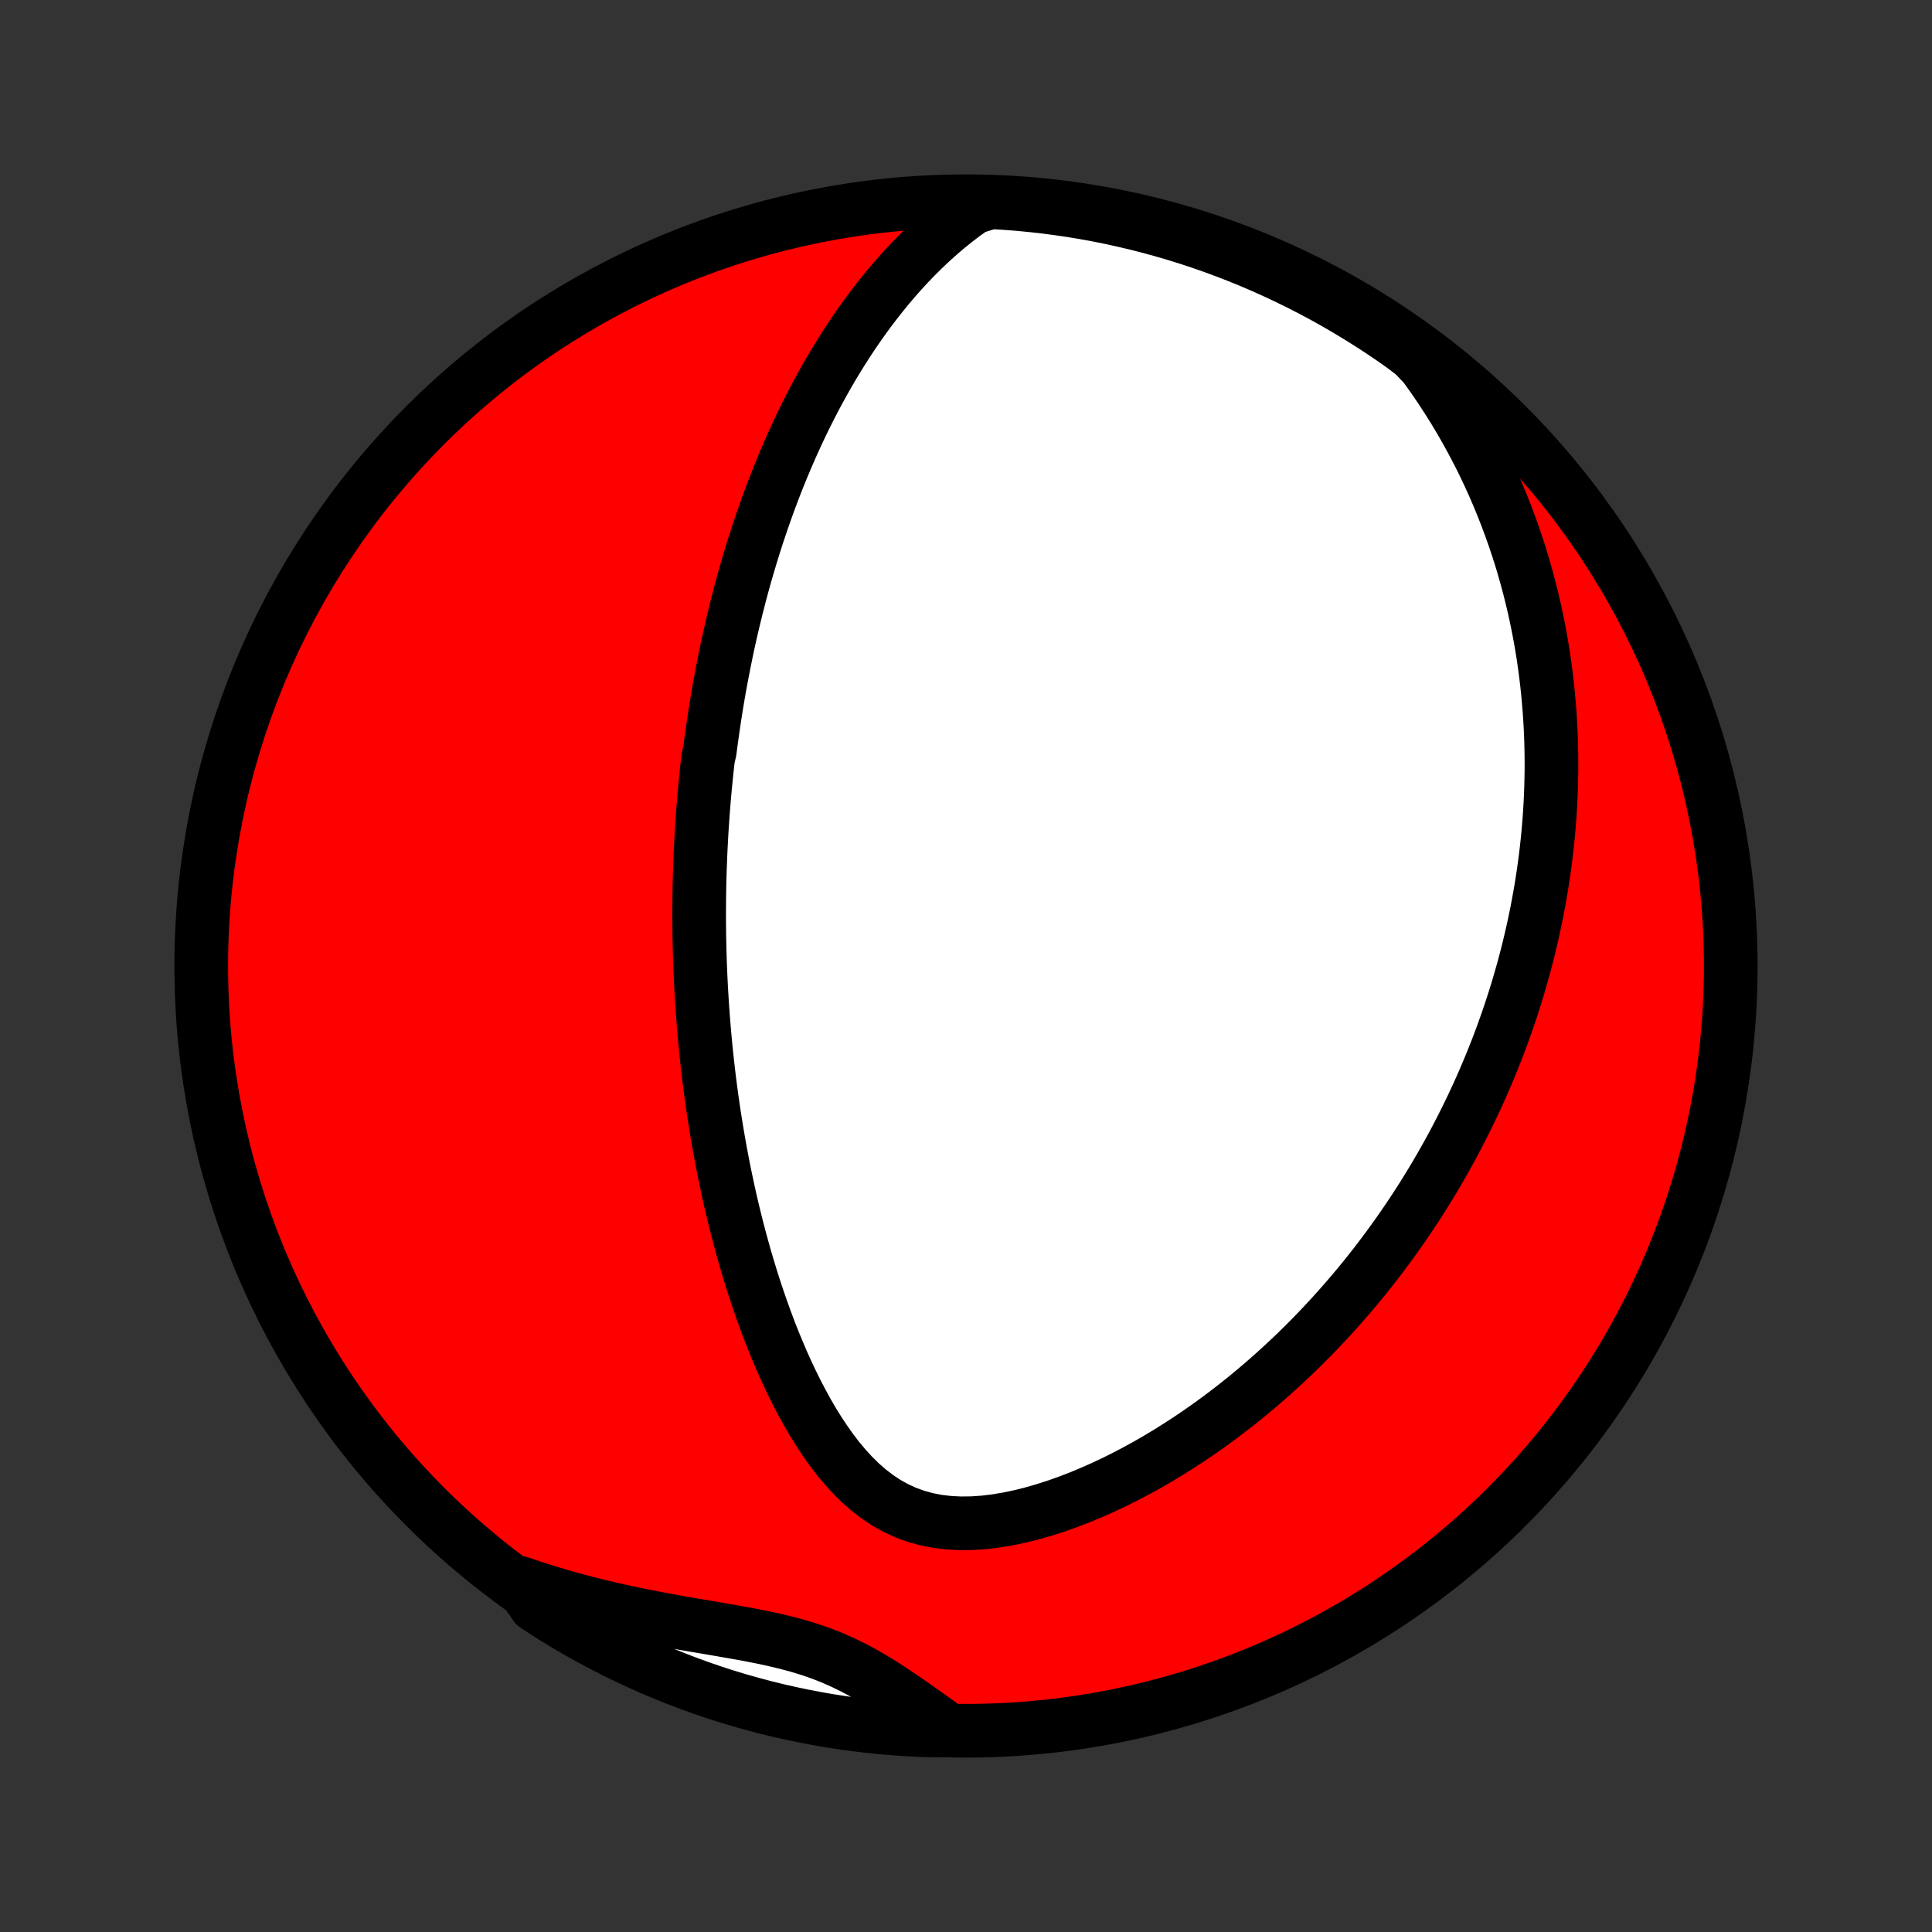 <?xml version="1.0" encoding="utf-8" standalone="no"?>
<!DOCTYPE svg PUBLIC "-//W3C//DTD SVG 1.1//EN"
  "http://www.w3.org/Graphics/SVG/1.1/DTD/svg11.dtd">
<!-- Created with matplotlib (http://matplotlib.org/) -->
<svg height="72pt" version="1.1" viewBox="0 0 72 72" width="72pt" xmlns="http://www.w3.org/2000/svg" xmlns:xlink="http://www.w3.org/1999/xlink">
 <rect x="0" y="0" width="72" height="72" fill="#333333" stroke="none"/>
 <defs>
  <style type="text/css">
*{stroke-linecap:butt;stroke-linejoin:round;}
  </style>
 </defs>
 <g id="figure_1">
  <g id="patch_1">
   <path d="
M0 72
L72 72
L72 0
L0 0
z
" style="fill:none;"/>
  </g>
  <g id="axes_1">
   <g id="PatchCollection_1">
    <defs>
     <path d="
M36 -7.5
C43.558 -7.5 50.808 -10.503 56.153 -15.848
C61.497 -21.192 64.5 -28.442 64.5 -36
C64.5 -43.558 61.497 -50.808 56.153 -56.153
C50.808 -61.497 43.558 -64.5 36 -64.5
C28.442 -64.5 21.192 -61.497 15.848 -56.153
C10.503 -50.808 7.5 -43.558 7.5 -36
C7.5 -28.442 10.503 -21.192 15.848 -15.848
C21.192 -10.503 28.442 -7.5 36 -7.5
z
" id="C0_0_a811fe30f3"/>
     <path d="
M36.277 -64.264
L35.939 -64.023
L35.612 -63.774
L35.294 -63.518
L34.987 -63.255
L34.689 -62.987
L34.401 -62.714
L34.121 -62.436
L33.85 -62.155
L33.588 -61.87
L33.334 -61.582
L33.088 -61.292
L32.85 -61
L32.619 -60.706
L32.395 -60.411
L32.179 -60.115
L31.969 -59.818
L31.766 -59.52
L31.569 -59.222
L31.378 -58.924
L31.194 -58.626
L31.015 -58.329
L30.841 -58.031
L30.674 -57.735
L30.511 -57.439
L30.353 -57.143
L30.201 -56.849
L30.053 -56.556
L29.909 -56.263
L29.77 -55.972
L29.636 -55.682
L29.505 -55.393
L29.379 -55.106
L29.256 -54.819
L29.137 -54.534
L29.022 -54.251
L28.91 -53.968
L28.802 -53.687
L28.696 -53.408
L28.595 -53.13
L28.496 -52.853
L28.4 -52.577
L28.307 -52.303
L28.216 -52.03
L28.129 -51.758
L28.044 -51.488
L27.962 -51.218
L27.882 -50.95
L27.804 -50.683
L27.729 -50.418
L27.656 -50.153
L27.585 -49.889
L27.517 -49.626
L27.45 -49.365
L27.386 -49.104
L27.323 -48.844
L27.262 -48.585
L27.203 -48.326
L27.146 -48.069
L27.091 -47.812
L27.038 -47.555
L26.986 -47.299
L26.936 -47.044
L26.887 -46.789
L26.84 -46.535
L26.794 -46.281
L26.75 -46.027
L26.708 -45.773
L26.667 -45.52
L26.628 -45.267
L26.589 -45.013
L26.553 -44.76
L26.517 -44.507
L26.483 -44.254
L26.45 -44
L26.389 -43.746
L26.36 -43.493
L26.333 -43.238
L26.307 -42.984
L26.282 -42.728
L26.258 -42.473
L26.236 -42.217
L26.215 -41.96
L26.195 -41.702
L26.177 -41.444
L26.159 -41.185
L26.143 -40.925
L26.129 -40.664
L26.115 -40.402
L26.103 -40.139
L26.093 -39.874
L26.083 -39.609
L26.075 -39.342
L26.068 -39.074
L26.063 -38.805
L26.059 -38.534
L26.057 -38.261
L26.055 -37.987
L26.056 -37.712
L26.058 -37.434
L26.061 -37.155
L26.066 -36.874
L26.073 -36.591
L26.081 -36.306
L26.091 -36.019
L26.103 -35.729
L26.116 -35.438
L26.131 -35.144
L26.149 -34.848
L26.168 -34.55
L26.189 -34.249
L26.212 -33.946
L26.237 -33.64
L26.264 -33.331
L26.293 -33.02
L26.325 -32.706
L26.359 -32.39
L26.395 -32.071
L26.434 -31.748
L26.476 -31.423
L26.52 -31.095
L26.567 -30.765
L26.617 -30.431
L26.67 -30.094
L26.726 -29.754
L26.785 -29.411
L26.847 -29.066
L26.913 -28.717
L26.982 -28.365
L27.055 -28.011
L27.131 -27.654
L27.211 -27.293
L27.296 -26.93
L27.384 -26.565
L27.477 -26.197
L27.574 -25.826
L27.676 -25.453
L27.782 -25.078
L27.894 -24.701
L28.01 -24.323
L28.132 -23.942
L28.259 -23.561
L28.392 -23.178
L28.53 -22.795
L28.674 -22.411
L28.825 -22.027
L28.983 -21.644
L29.146 -21.261
L29.317 -20.88
L29.496 -20.501
L29.682 -20.125
L29.876 -19.752
L30.078 -19.383
L30.289 -19.02
L30.51 -18.663
L30.741 -18.314
L30.982 -17.973
L31.234 -17.643
L31.499 -17.326
L31.776 -17.023
L32.067 -16.736
L32.373 -16.468
L32.694 -16.221
L33.03 -15.998
L33.383 -15.801
L33.75 -15.632
L34.133 -15.492
L34.53 -15.382
L34.94 -15.302
L35.36 -15.252
L35.79 -15.23
L36.227 -15.235
L36.67 -15.265
L37.116 -15.319
L37.565 -15.394
L38.014 -15.488
L38.463 -15.6
L38.911 -15.729
L39.356 -15.871
L39.798 -16.028
L40.236 -16.196
L40.669 -16.376
L41.098 -16.566
L41.521 -16.765
L41.938 -16.973
L42.349 -17.189
L42.753 -17.411
L43.151 -17.641
L43.542 -17.876
L43.926 -18.117
L44.303 -18.362
L44.672 -18.612
L45.035 -18.866
L45.39 -19.124
L45.738 -19.386
L46.079 -19.65
L46.412 -19.916
L46.739 -20.186
L47.058 -20.457
L47.37 -20.73
L47.675 -21.005
L47.974 -21.281
L48.266 -21.558
L48.551 -21.836
L48.829 -22.115
L49.101 -22.395
L49.367 -22.675
L49.626 -22.955
L49.879 -23.236
L50.127 -23.517
L50.368 -23.797
L50.604 -24.078
L50.834 -24.359
L51.058 -24.639
L51.278 -24.919
L51.491 -25.199
L51.7 -25.479
L51.904 -25.758
L52.103 -26.037
L52.297 -26.315
L52.486 -26.592
L52.671 -26.869
L52.852 -27.146
L53.028 -27.422
L53.199 -27.698
L53.367 -27.973
L53.531 -28.247
L53.69 -28.521
L53.846 -28.795
L53.998 -29.068
L54.146 -29.34
L54.29 -29.612
L54.431 -29.884
L54.569 -30.155
L54.703 -30.426
L54.834 -30.697
L54.961 -30.967
L55.086 -31.237
L55.207 -31.507
L55.325 -31.777
L55.44 -32.046
L55.552 -32.316
L55.661 -32.585
L55.768 -32.854
L55.871 -33.124
L55.972 -33.393
L56.069 -33.663
L56.165 -33.933
L56.257 -34.203
L56.347 -34.473
L56.434 -34.744
L56.518 -35.015
L56.6 -35.287
L56.679 -35.559
L56.756 -35.831
L56.83 -36.105
L56.902 -36.379
L56.971 -36.653
L57.037 -36.929
L57.101 -37.205
L57.163 -37.482
L57.221 -37.76
L57.278 -38.04
L57.331 -38.32
L57.382 -38.602
L57.431 -38.884
L57.477 -39.169
L57.52 -39.454
L57.56 -39.741
L57.598 -40.029
L57.633 -40.319
L57.665 -40.611
L57.694 -40.904
L57.72 -41.199
L57.744 -41.496
L57.764 -41.795
L57.781 -42.096
L57.795 -42.399
L57.806 -42.704
L57.813 -43.011
L57.818 -43.32
L57.818 -43.632
L57.815 -43.946
L57.808 -44.262
L57.798 -44.581
L57.783 -44.903
L57.765 -45.227
L57.742 -45.554
L57.715 -45.884
L57.684 -46.217
L57.648 -46.552
L57.608 -46.89
L57.562 -47.231
L57.512 -47.576
L57.456 -47.923
L57.395 -48.273
L57.328 -48.627
L57.255 -48.984
L57.176 -49.344
L57.091 -49.707
L57 -50.073
L56.901 -50.442
L56.796 -50.815
L56.684 -51.191
L56.564 -51.569
L56.436 -51.951
L56.3 -52.336
L56.156 -52.724
L56.003 -53.115
L55.842 -53.508
L55.671 -53.904
L55.49 -54.303
L55.3 -54.704
L55.099 -55.107
L54.887 -55.512
L54.665 -55.919
L54.432 -56.327
L54.187 -56.736
L53.929 -57.146
L53.66 -57.557
L53.379 -57.968
L53.084 -58.378
L52.695 -58.788
L52.289 -59.098
L51.879 -59.386
L51.463 -59.667
L51.043 -59.94
L50.618 -60.206
L50.189 -60.465
L49.756 -60.717
L49.318 -60.961
L48.876 -61.197
L48.431 -61.425
L47.981 -61.646
L47.528 -61.859
L47.071 -62.065
L46.611 -62.262
L46.148 -62.451
L45.682 -62.632
L45.212 -62.805
L44.74 -62.97
L44.266 -63.127
L43.788 -63.275
L43.309 -63.415
L42.827 -63.547
L42.343 -63.67
L41.857 -63.785
L41.369 -63.892
L40.88 -63.99
L40.389 -64.079
L39.897 -64.16
L39.404 -64.232
L38.909 -64.296
L38.414 -64.351
L37.918 -64.398
L37.422 -64.435
L36.925 -64.465
z
" id="C0_1_c0e7720c09"/>
     <path d="
M19.373 -13.01
L19.858 -12.846
L20.347 -12.691
L20.841 -12.542
L21.339 -12.401
L21.841 -12.268
L22.345 -12.142
L22.852 -12.023
L23.361 -11.91
L23.87 -11.804
L24.381 -11.704
L24.891 -11.608
L25.4 -11.517
L25.907 -11.429
L26.411 -11.344
L26.911 -11.258
L27.405 -11.172
L27.893 -11.084
L28.373 -10.99
L28.843 -10.889
L29.303 -10.779
L29.752 -10.659
L30.189 -10.525
L30.613 -10.377
L31.025 -10.215
L31.425 -10.037
L31.815 -9.846
L32.194 -9.642
L32.565 -9.427
L32.929 -9.202
L33.287 -8.969
L33.641 -8.731
L33.991 -8.489
L34.339 -8.244
L34.684 -7.999
L35.029 -7.754
L34.876 -7.51
L34.38 -7.522
L33.883 -7.546
L33.388 -7.579
L32.892 -7.62
L32.399 -7.67
L31.906 -7.728
L31.414 -7.796
L30.924 -7.871
L30.435 -7.956
L29.948 -8.049
L29.463 -8.15
L28.98 -8.26
L28.499 -8.378
L28.02 -8.505
L27.544 -8.64
L27.07 -8.783
L26.599 -8.935
L26.131 -9.095
L25.666 -9.263
L25.204 -9.44
L24.745 -9.624
L24.29 -9.816
L23.838 -10.017
L23.39 -10.225
L22.946 -10.441
L22.506 -10.665
L22.07 -10.897
L21.638 -11.136
L21.211 -11.383
L20.788 -11.637
L20.37 -11.899
L19.956 -12.168
z
" id="C0_2_4caf45a81b"/>
    </defs>
    <g clip-path="url(#p1bffca34e9)">
     <use style="fill:#ff0000;stroke:#000000;stroke-width:2.0;" x="0.0" xlink:href="#C0_0_a811fe30f3" y="72.0"/>
    </g>
    <g clip-path="url(#p1bffca34e9)">
     <use style="fill:#ffffff;stroke:#000000;stroke-width:2.0;" x="0.0" xlink:href="#C0_1_c0e7720c09" y="72.0"/>
    </g>
    <g clip-path="url(#p1bffca34e9)">
     <use style="fill:#ffffff;stroke:#000000;stroke-width:2.0;" x="0.0" xlink:href="#C0_2_4caf45a81b" y="72.0"/>
    </g>
   </g>
  </g>
 </g>
 <defs>
  <clipPath id="p1bffca34e9">
   <rect height="72.0" width="72.0" x="0.0" y="0.0"/>
  </clipPath>
 </defs>
</svg>
